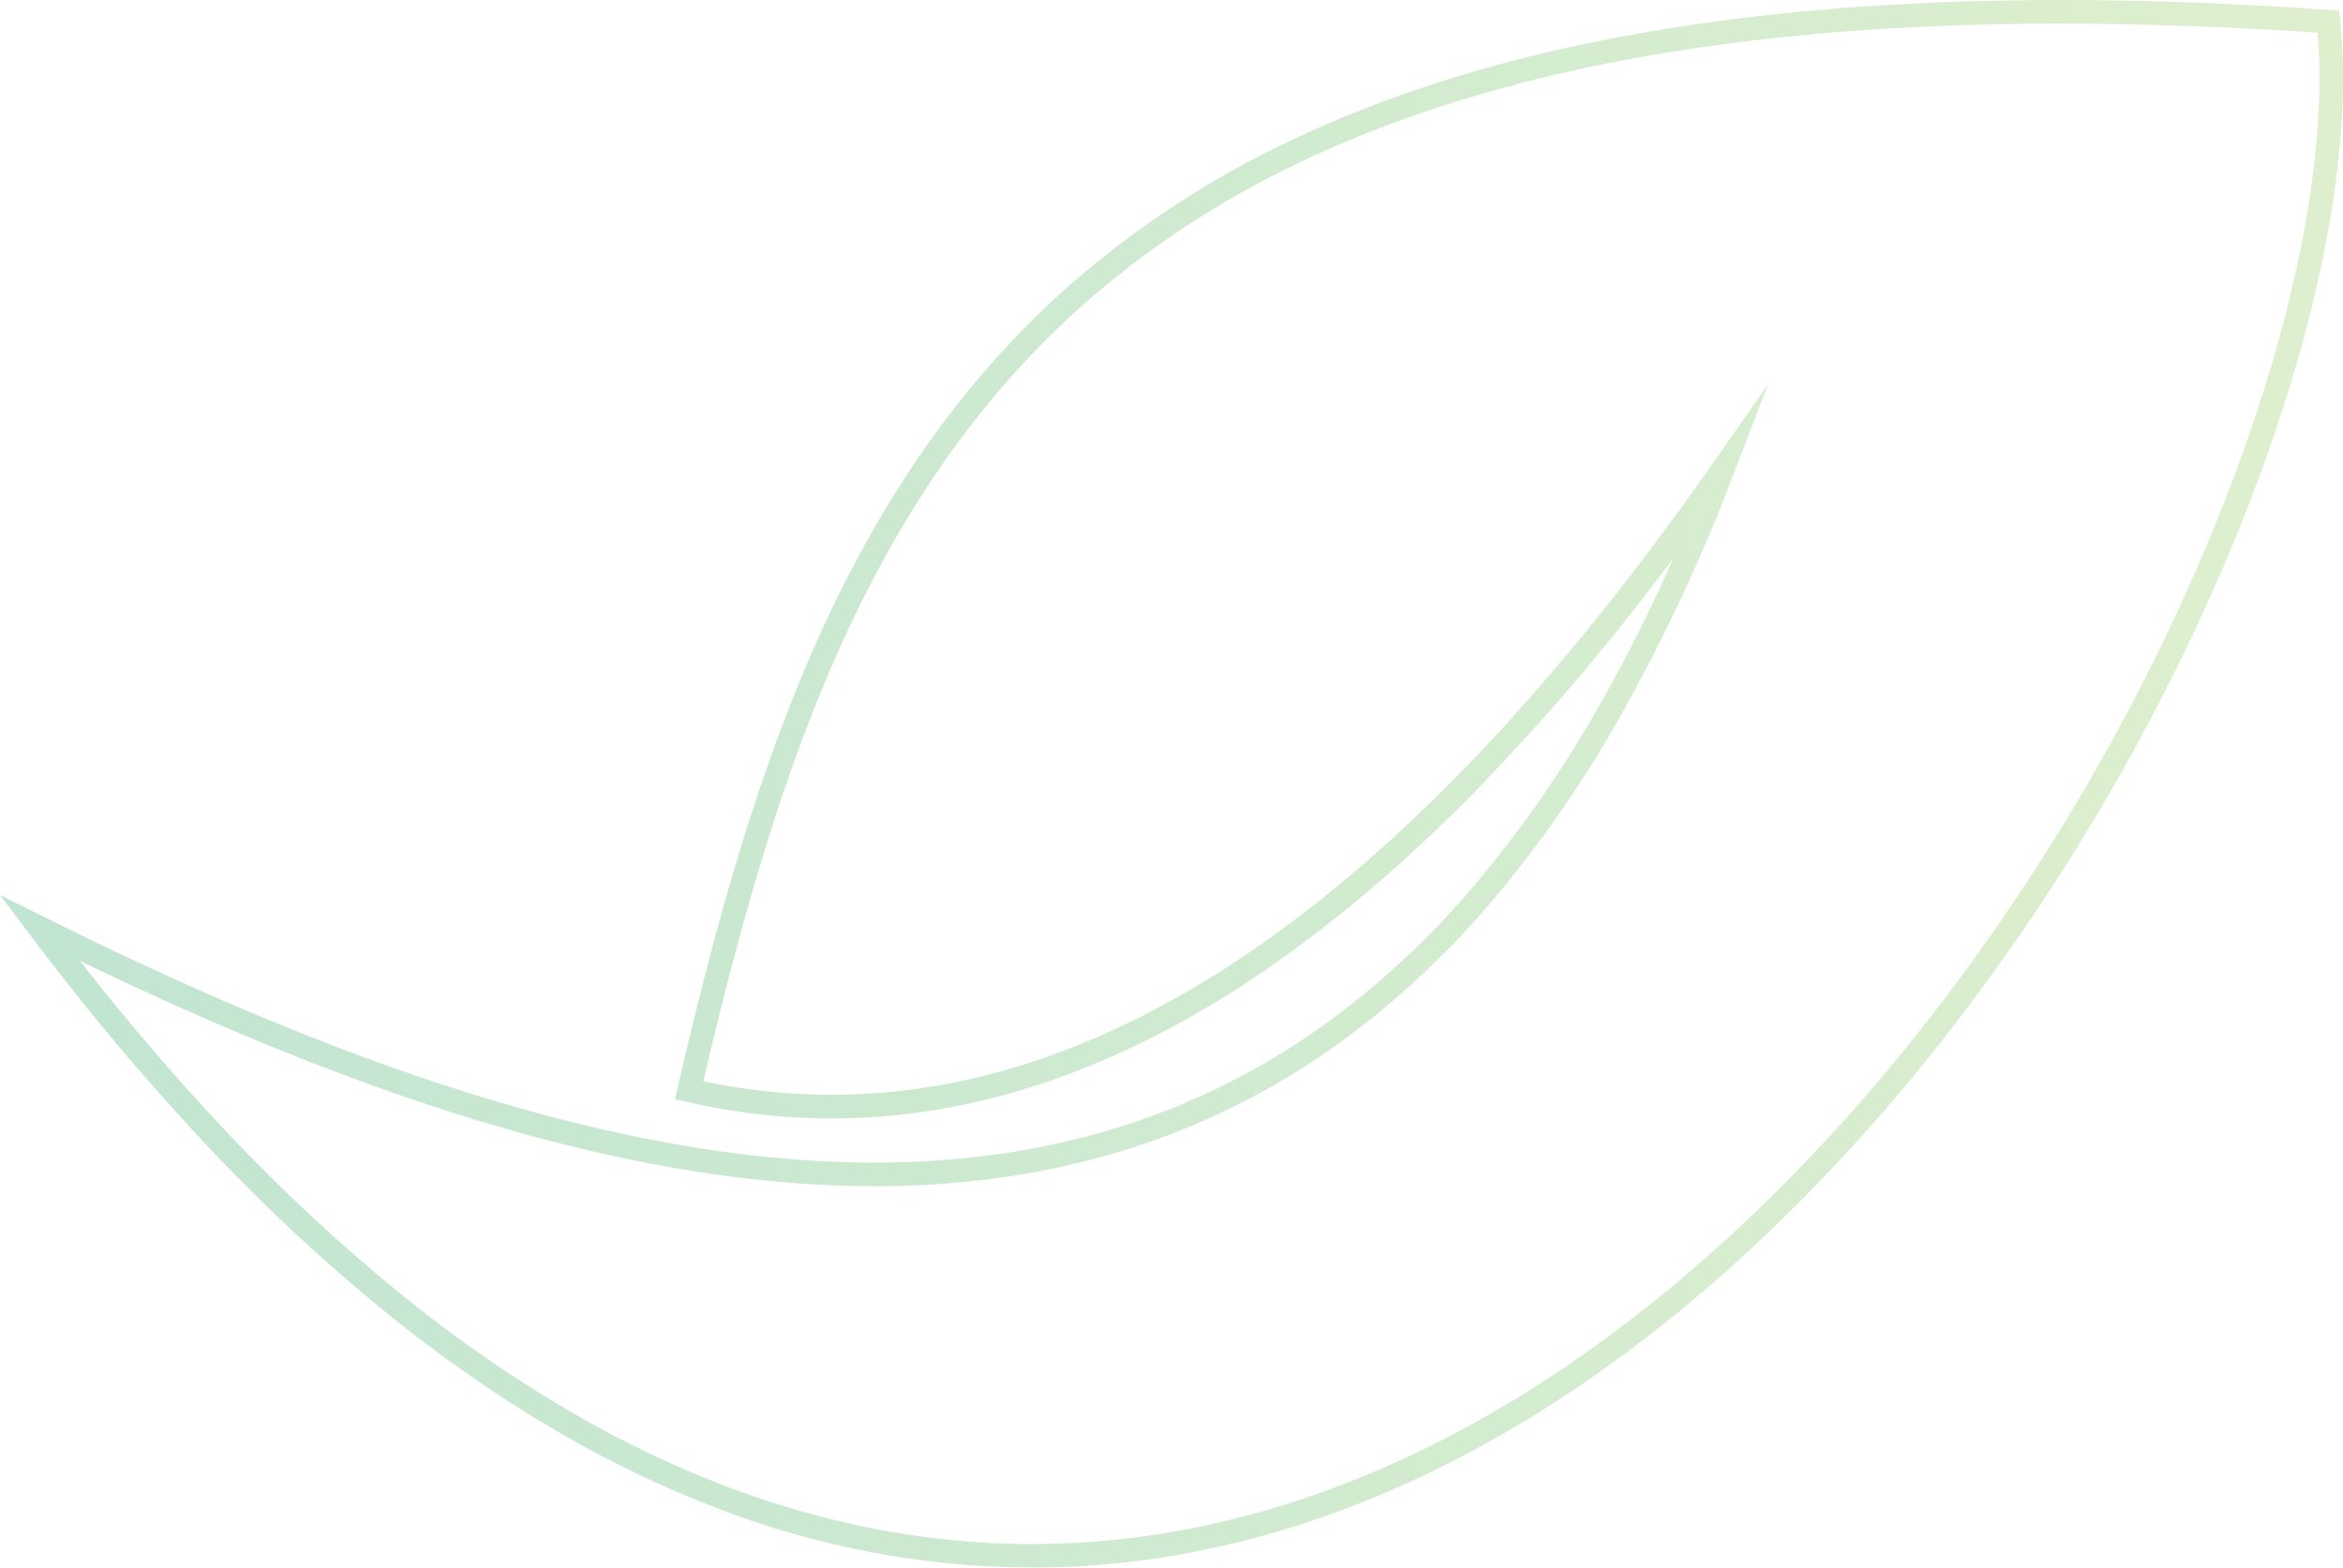 <svg xmlns="http://www.w3.org/2000/svg" xmlns:xlink="http://www.w3.org/1999/xlink" width="694.016" height="464.317" viewBox="0 0 694.016 464.317">
  <defs>
    <linearGradient id="linear-gradient" y1="0.5" x2="1" y2="0.5" gradientUnits="objectBoundingBox">
      <stop offset="0" stop-color="#009344"/>
      <stop offset="1" stop-color="#77bf35"/>
    </linearGradient>
  </defs>
  <g id="Group_27" data-name="Group 27" transform="translate(-821.964 -3721.065)" opacity="0.246">
    <path id="Path_35" data-name="Path 35" d="M1127.621,4185.382a261.012,261.012,0,0,1-91.37-16.9,322.089,322.089,0,0,1-50.384-24.142,409.764,409.764,0,0,1-51.174-35.843,545.908,545.908,0,0,1-51.723-48.461,743.835,743.835,0,0,1-52.046-62.012l-8.961-11.876,13.315,6.638c67.765,33.785,125.982,55.221,177.978,65.535,28.547,5.662,55.636,7.954,80.514,6.811,26.18-1.2,50.873-6.248,73.395-15a213.8,213.8,0,0,0,47.06-25.555,250.488,250.488,0,0,0,42.881-39.443,344.9,344.9,0,0,0,38.356-54.707,480.258,480.258,0,0,0,22.129-44,684.716,684.716,0,0,1-59.483,69.868c-25.591,25.956-51.565,46.917-77.2,62.3-25.743,15.446-51.875,25.707-77.671,30.5a191.467,191.467,0,0,1-38.969,3.2,193.867,193.867,0,0,1-38.96-4.869l-3.423-.783.795-3.42c9.592-41.278,22.028-89.344,41.535-132.858,20.066-44.763,45.445-79.9,77.587-107.421a282.365,282.365,0,0,1,60.8-39.439c23.673-11.448,50.509-20.678,79.763-27.433,30.549-7.055,64.861-11.673,101.984-13.728,38.539-2.132,81.46-1.578,127.572,1.648l2.937.205.3,2.929c3.01,29.428-2.235,67.161-15.167,109.118-13.025,42.259-33.238,86.764-58.452,128.7a625.6,625.6,0,0,1-43.121,62.8,545.366,545.366,0,0,1-51.182,56.962c-39.054,37.57-80.452,65.1-123.045,81.823-29.9,11.738-60.393,18.059-90.641,18.788Q1130.586,4185.382,1127.621,4185.382Zm-282-179.728c13.992,17.867,28.23,34.5,42.445,49.578a539.072,539.072,0,0,0,51.055,47.838,402.845,402.845,0,0,0,50.294,35.231,315.173,315.173,0,0,0,49.284,23.619c60.622,22.587,122.169,21.944,182.934-1.913,41.734-16.387,82.361-43.42,120.75-80.352a538.394,538.394,0,0,0,50.522-56.229,618.709,618.709,0,0,0,42.636-62.1c24.927-41.459,44.9-85.429,57.763-127.156,12.229-39.674,17.45-75.34,15.162-103.414-44.7-3.024-86.308-3.507-123.729-1.437-36.724,2.032-70.636,6.594-100.8,13.558-28.746,6.638-55.087,15.693-78.291,26.915a275.381,275.381,0,0,0-59.292,38.456c-31.34,26.834-56.119,61.169-75.753,104.969-18.723,41.768-30.893,87.965-40.3,128.128a186.275,186.275,0,0,0,34.117,3.943,184.33,184.33,0,0,0,37.541-3.084c24.973-4.638,50.324-14.6,75.349-29.618,25.132-15.08,50.641-35.674,75.819-61.212,25.247-25.608,50.863-56.9,76.135-93l16.391-23.416-10.259,26.678a526.085,526.085,0,0,1-33.859,72.264,351.833,351.833,0,0,1-39.145,55.818,257.467,257.467,0,0,1-44.088,40.542,220.8,220.8,0,0,1-48.6,26.39c-23.231,9.026-48.669,14.23-75.608,15.467-25.441,1.167-53.1-1.166-82.2-6.938C962.767,4055.437,908.252,4035.93,845.618,4005.655Z" transform="translate(0 0)" fill="url(#linear-gradient)"/>
  </g>
</svg>

